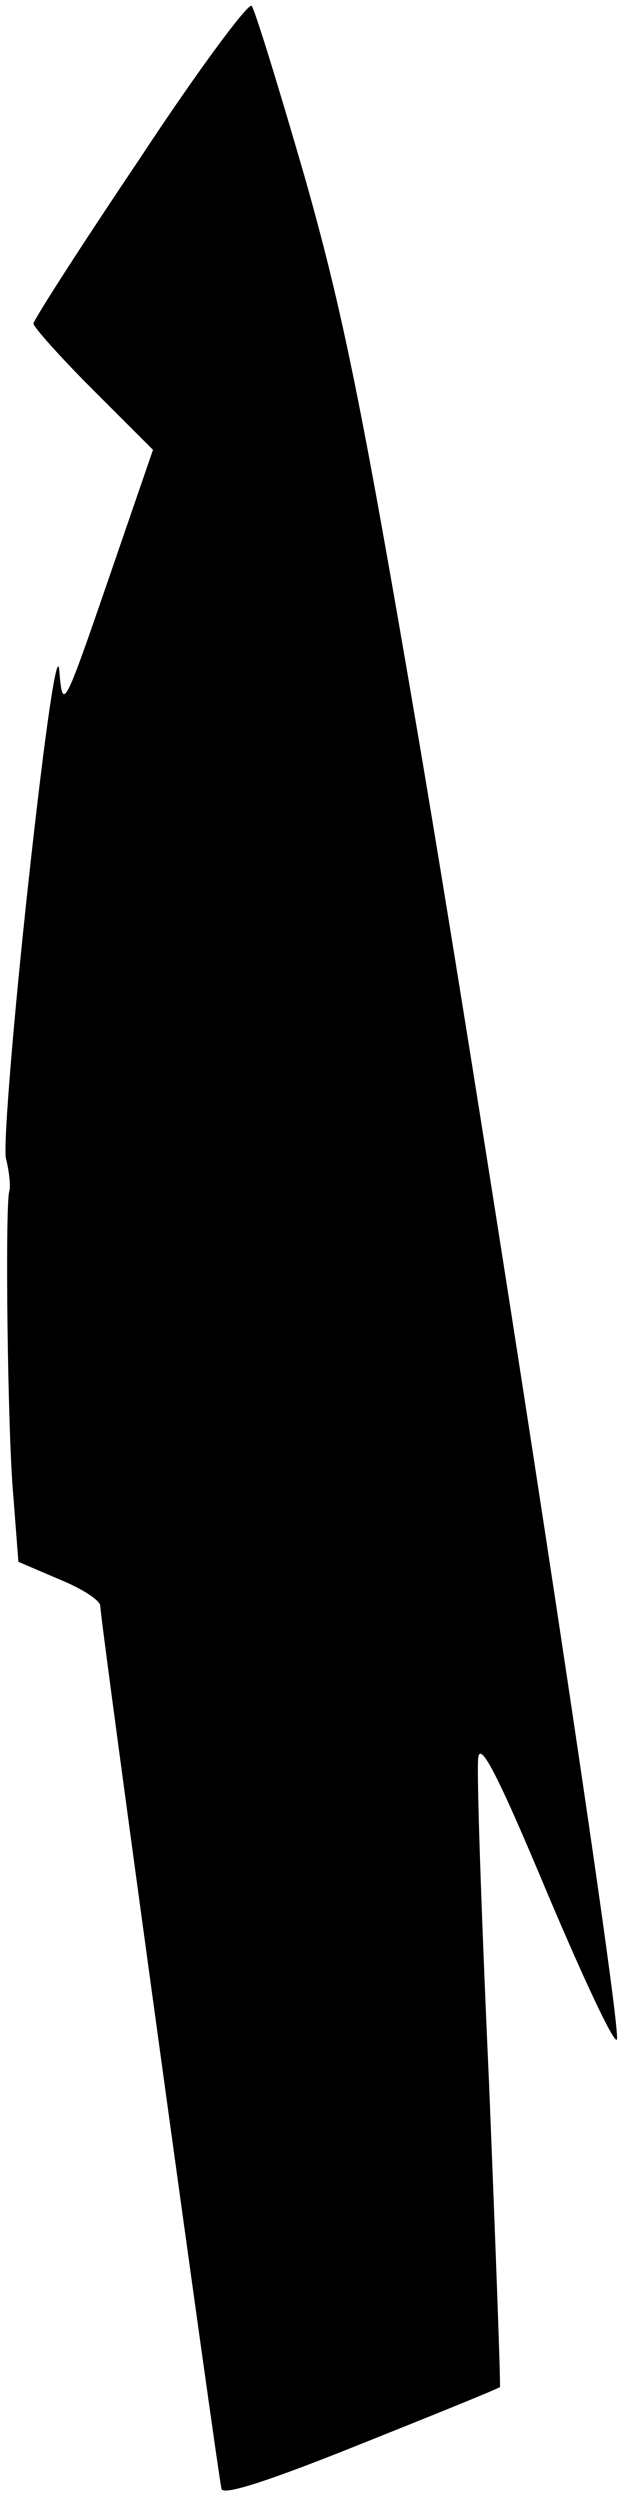 <?xml version="1.0" standalone="no"?>
<!DOCTYPE svg PUBLIC "-//W3C//DTD SVG 20010904//EN"
 "http://www.w3.org/TR/2001/REC-SVG-20010904/DTD/svg10.dtd">
<svg version="1.0" xmlns="http://www.w3.org/2000/svg"
 width="75pt" height="299pt" viewBox="0 0 75 299"
 preserveAspectRatio="xMidYMid meet">
<g transform="translate(0,299) scale(0.1,-0.1)"
fill="#000000" stroke="none">
<path fill="#000000" stroke="none" d="M167 2800 c-70 -104 -127 -193 -127
-197 0 -4 32 -40 71 -79 l72 -72 -54 -157 c-53 -154 -54 -155 -58 -108 -2 31
-16 -60 -37 -252 -18 -165 -30 -313 -27 -330 4 -16 6 -34 4 -40 -5 -19 -2
-290 5 -365 l6 -78 49 -21 c27 -11 49 -25 49 -32 0 -18 141 -1042 145 -1056 3
-8 60 11 167 54 90 36 164 66 166 68 1 1 -5 165 -13 363 -9 198 -15 373 -13
389 2 21 22 -16 83 -162 44 -104 81 -183 83 -174 5 25 -154 1065 -238 1560
-67 393 -90 507 -136 669 -31 107 -59 198 -63 203 -4 4 -65 -78 -134 -183z"/>
</g>
</svg>
